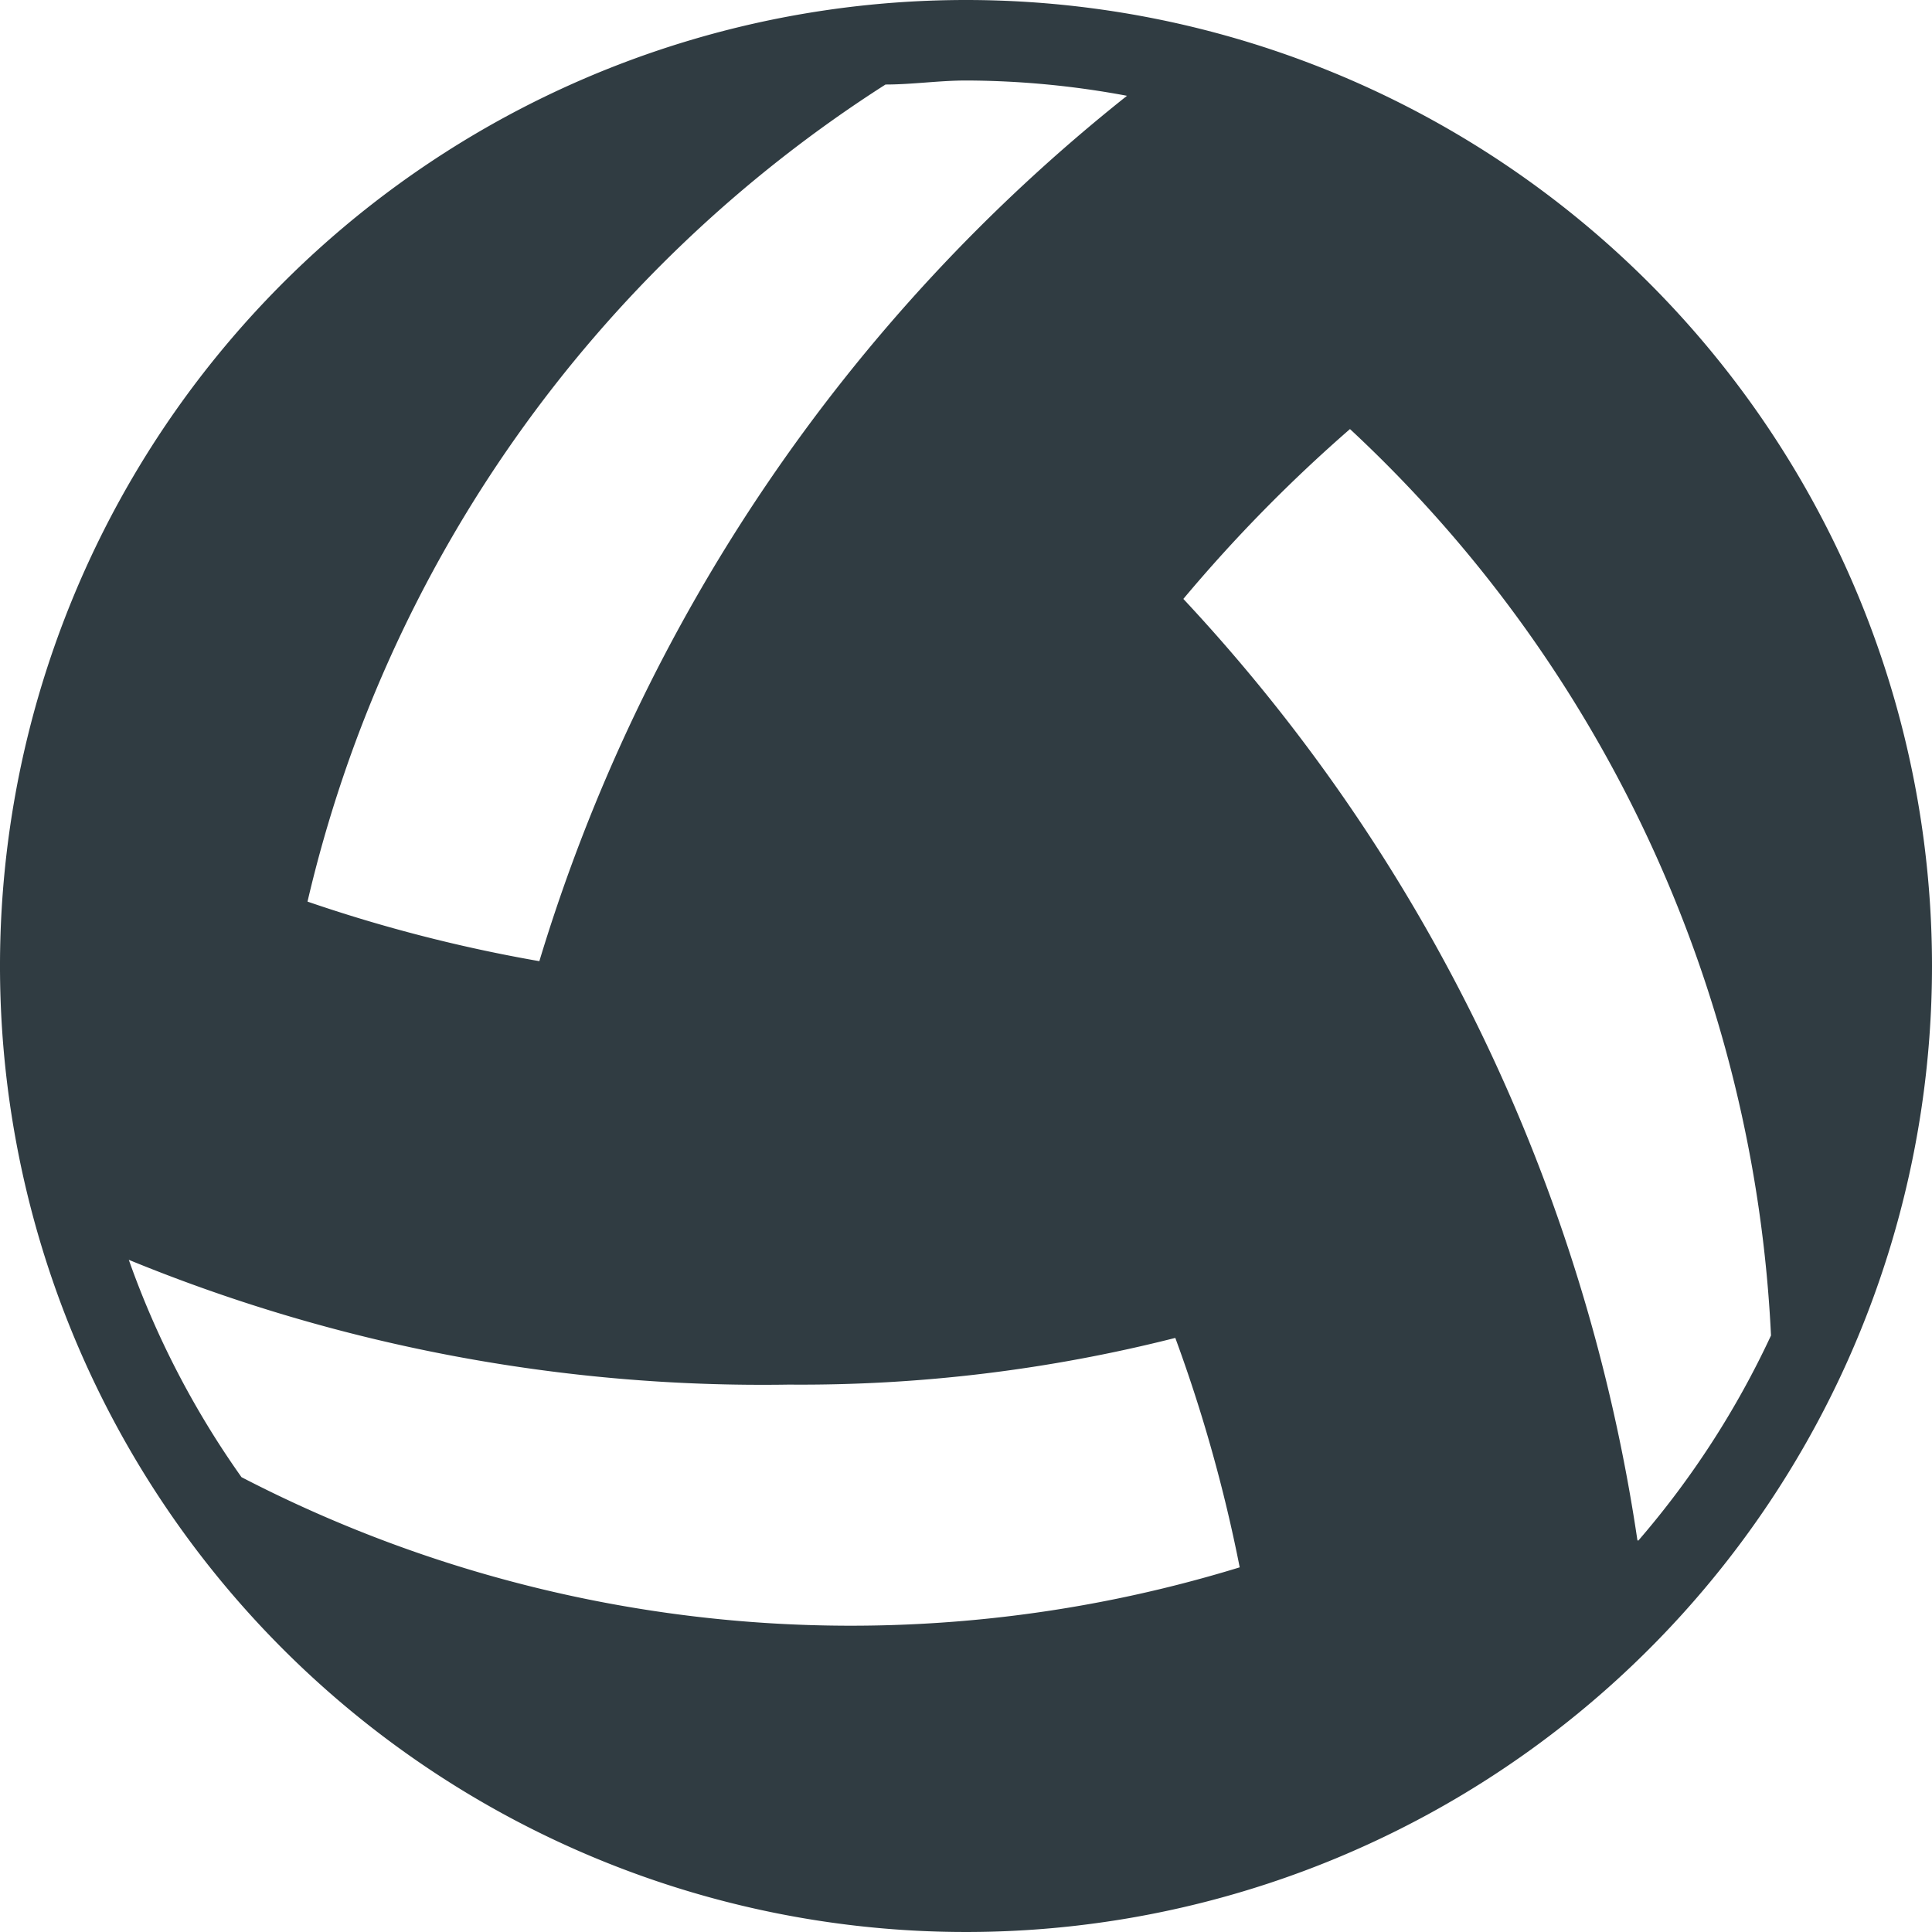<svg xmlns="http://www.w3.org/2000/svg" viewBox="0 0 24 24">
  <title>Volleyball</title>
  <g id="Volleyball">
    <path d="M12,0A12,12,0,1,0,24,12,12,12,0,0,0,12,0ZM9.8,17.2a18.91,18.91,0,0,0,4.8-.58,18.8,18.8,0,0,1,.8,2.85A16.45,16.45,0,0,1,3,18.35a11,11,0,0,1-1.4-2.7A20.72,20.72,0,0,0,9.8,17.2ZM14,1.19A21.78,21.78,0,0,0,6.7,11.94a18.82,18.82,0,0,1-2.88-.74A16.49,16.49,0,0,1,11,1.05c.33,0,.67-.05,1-.05A11,11,0,0,1,14,1.19Zm6.34,17.94A21.8,21.8,0,0,0,14.7,7.44a18.79,18.79,0,0,1,2.07-2.11A16.45,16.45,0,0,1,22,16.59,11,11,0,0,1,20.35,19.14Z" style="fill: #303c42"/>
  </g>
</svg>
